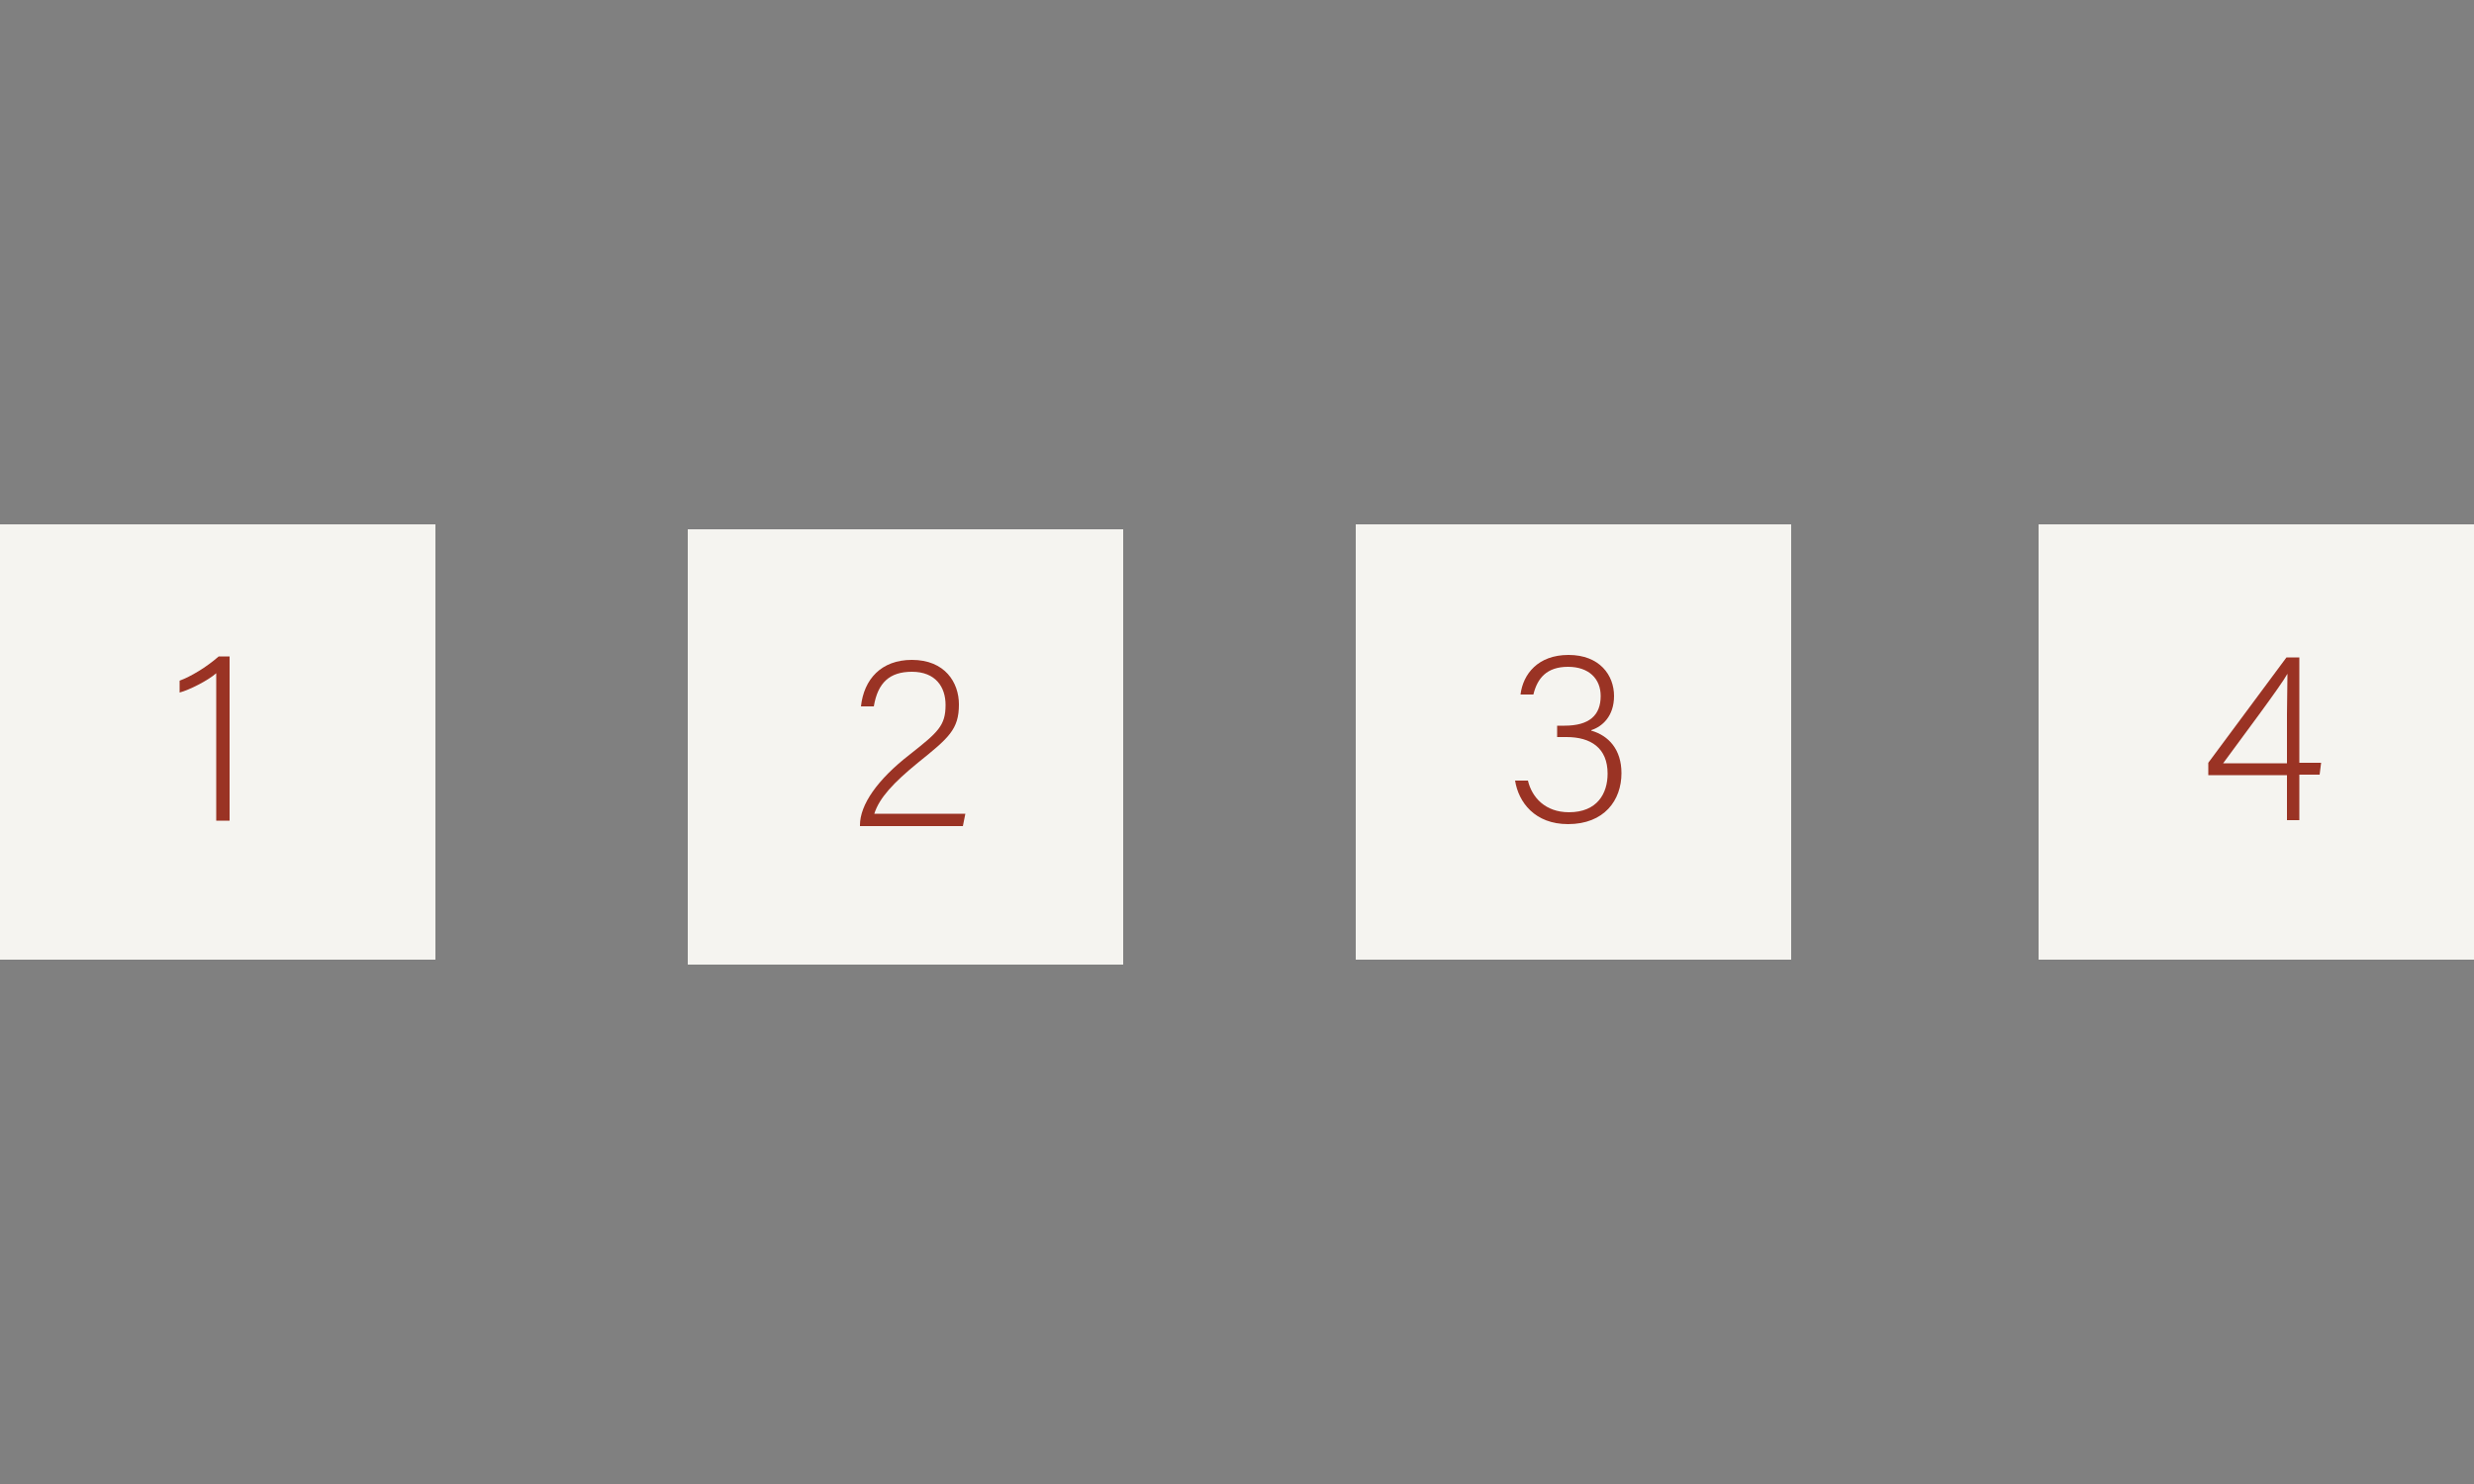<?xml version="1.0" encoding="utf-8"?>
<!-- Generator: Adobe Illustrator 22.1.0, SVG Export Plug-In . SVG Version: 6.00 Build 0)  -->
<svg version="1.1" id="Capa_1" xmlns="http://www.w3.org/2000/svg" xmlns:xlink="http://www.w3.org/1999/xlink" x="0px" y="0px"
	 viewBox="0 0 500 300" style="enable-background:new 0 0 500 300;" xml:space="preserve">
<rect x="0" y="0" width="500" height="300" fill="#808080" stroke="none"/>
<style type="text/css">
	.st0{fill:#F5F4F0;}
	.st1{fill:#9A3324;}
</style>
<g>
	<rect y="106" class="st0" width="88" height="88"/>
	<g>
		<g>
			<path class="st1" d="M43.7,165.9v-29.8c-1.7,1.5-5.5,3.4-7.4,3.9v-2.4c2.2-0.8,5.4-2.7,7.9-4.9h2.2v33.2H43.7z"/>
		</g>
	</g>
</g>
<g>
	<rect x="139" y="107" class="st0" width="88" height="88"/>
	<g>
		<g>
			<path class="st1" d="M173.8,166.9v-0.1c0-4.1,3.5-9.2,10.1-14.3c5.7-4.5,7.2-5.8,7.2-10c0-3.6-2-6.7-6.8-6.7
				c-4.5,0-6.9,2.2-7.7,7H174c0.6-5.5,4.1-9.4,10.3-9.4c6.7,0,9.5,4.6,9.5,9c0,5.1-2.1,6.8-8.3,11.8c-4.9,4-7.8,7.1-8.8,10.3h18.4
				l-0.5,2.5H173.8z"/>
		</g>
	</g>
</g>
<g>
	<rect x="412" y="106" class="st0" width="88" height="88"/>
	<g>
		<g>
			<path class="st1" d="M462.2,165.9v-9.2h-15.9v-2.5l15.8-21.3h2.6v21.3h4.4l-0.3,2.4h-4.1v9.2H462.2z M462.2,144.4
				c0-1.9,0.1-6,0.1-8.2c-1.3,2.4-9.2,12.9-13,18.1h12.9V144.4z"/>
		</g>
	</g>
</g>
<g>
	<rect x="274" y="106" class="st0" width="88" height="88"/>
	<g>
		<g>
			<path class="st1" d="M307.3,140.4c0.5-4.1,3.5-8,9.7-8c6.3,0,9.2,4.1,9.2,8.3c0,4.1-2.4,6.2-4.6,6.9v0.1c3.5,1,6.1,3.8,6.1,8.6
				c0,5.5-3.5,10.3-10.8,10.3c-6.7,0-10-4.4-10.7-8.8h2.6c0.8,3.4,3.5,6.4,8.3,6.4c5.7,0,7.8-3.8,7.8-7.8c0-5.2-3.4-7.4-8.3-7.4
				h-1.9v-2.3h1.5c5,0,7.3-2.1,7.3-6c0-3.5-2.4-5.9-6.6-5.9c-4.3,0-6.2,2.3-7,5.6H307.3z"/>
		</g>
	</g>
</g>
</svg>
